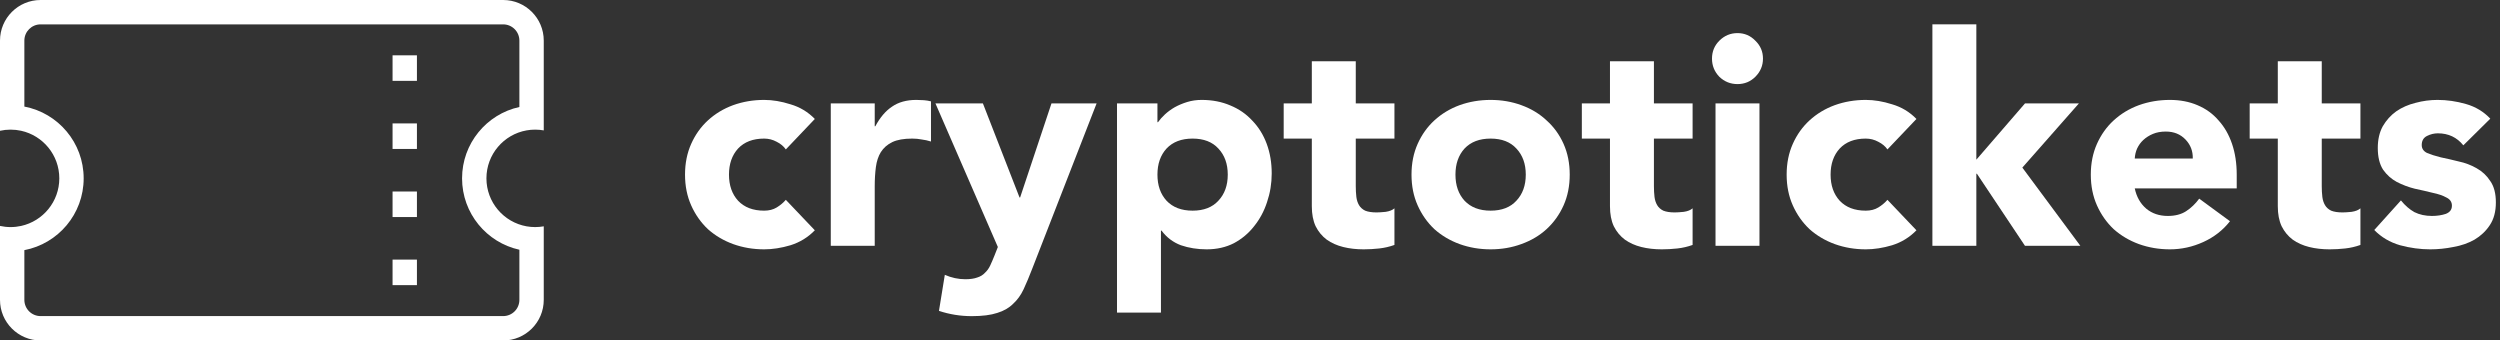 <svg width="257" height="35" viewBox="0 0 257 35" fill="none" xmlns="http://www.w3.org/2000/svg">
            <rect x="0" y="0" width="257" height="35" fill="#333333" stroke="none"/>
            <path d="M80.783 15.361C80.562 15.04 80.251 14.779 79.849 14.578C79.447 14.357 79.016 14.247 78.554 14.247C77.409 14.247 76.516 14.588 75.873 15.271C75.251 15.954 74.939 16.847 74.939 17.952C74.939 19.056 75.251 19.95 75.873 20.632C76.516 21.315 77.409 21.656 78.554 21.656C79.056 21.656 79.487 21.546 79.849 21.325C80.21 21.104 80.522 20.843 80.783 20.542L83.764 23.674C83.062 24.397 82.228 24.909 81.264 25.211C80.321 25.492 79.417 25.632 78.554 25.632C77.429 25.632 76.365 25.452 75.361 25.09C74.377 24.729 73.513 24.217 72.77 23.554C72.048 22.871 71.475 22.058 71.054 21.114C70.632 20.17 70.421 19.116 70.421 17.952C70.421 16.787 70.632 15.733 71.054 14.789C71.475 13.845 72.048 13.042 72.77 12.379C73.513 11.697 74.377 11.175 75.361 10.813C76.365 10.452 77.429 10.271 78.554 10.271C79.417 10.271 80.321 10.421 81.264 10.723C82.228 11.004 83.062 11.506 83.764 12.229L80.783 15.361Z" fill="white"/>
            <path d="M85.404 10.632H89.922V12.982H89.982C90.464 12.078 91.036 11.405 91.699 10.964C92.362 10.502 93.195 10.271 94.199 10.271C94.46 10.271 94.721 10.281 94.982 10.301C95.243 10.321 95.484 10.361 95.705 10.421V14.548C95.384 14.447 95.062 14.377 94.741 14.337C94.44 14.277 94.119 14.247 93.777 14.247C92.914 14.247 92.231 14.367 91.729 14.608C91.227 14.849 90.835 15.191 90.554 15.632C90.293 16.054 90.123 16.566 90.042 17.168C89.962 17.771 89.922 18.433 89.922 19.156V25.271H85.404V10.632Z" fill="white"/>
            <path d="M106.103 27.65C105.802 28.433 105.511 29.126 105.23 29.729C104.949 30.331 104.587 30.833 104.145 31.235C103.724 31.656 103.182 31.968 102.519 32.168C101.856 32.389 100.983 32.5 99.898 32.5C98.734 32.5 97.609 32.319 96.525 31.958L97.127 28.253C97.81 28.554 98.513 28.705 99.236 28.705C99.738 28.705 100.15 28.644 100.471 28.524C100.792 28.424 101.053 28.263 101.254 28.042C101.475 27.841 101.656 27.59 101.796 27.289C101.937 26.988 102.087 26.636 102.248 26.235L102.579 25.391L96.164 10.632H101.043L104.808 20.301H104.868L108.091 10.632H112.73L106.103 27.65Z" fill="white"/>
            <path d="M114.828 10.632H118.985V12.56H119.045C119.226 12.299 119.457 12.038 119.738 11.777C120.039 11.496 120.38 11.245 120.762 11.024C121.163 10.803 121.595 10.622 122.057 10.482C122.519 10.341 123.011 10.271 123.533 10.271C124.617 10.271 125.601 10.462 126.485 10.843C127.368 11.205 128.121 11.727 128.744 12.409C129.386 13.072 129.878 13.865 130.22 14.789C130.561 15.713 130.732 16.727 130.732 17.831C130.732 18.855 130.571 19.839 130.25 20.783C129.949 21.707 129.507 22.53 128.925 23.253C128.362 23.976 127.67 24.558 126.846 25C126.023 25.421 125.089 25.632 124.045 25.632C123.101 25.632 122.218 25.492 121.394 25.211C120.591 24.909 119.929 24.407 119.406 23.705H119.346V32.138H114.828V10.632ZM118.985 17.952C118.985 19.056 119.296 19.95 119.919 20.632C120.561 21.315 121.455 21.656 122.599 21.656C123.744 21.656 124.627 21.315 125.25 20.632C125.892 19.95 126.214 19.056 126.214 17.952C126.214 16.847 125.892 15.954 125.25 15.271C124.627 14.588 123.744 14.247 122.599 14.247C121.455 14.247 120.561 14.588 119.919 15.271C119.296 15.954 118.985 16.847 118.985 17.952Z" fill="white"/>
            <path d="M143.349 14.247H139.373V19.126C139.373 19.528 139.393 19.899 139.433 20.241C139.473 20.562 139.564 20.843 139.704 21.084C139.845 21.325 140.056 21.516 140.337 21.656C140.638 21.777 141.029 21.837 141.511 21.837C141.752 21.837 142.064 21.817 142.445 21.777C142.847 21.717 143.148 21.596 143.349 21.415V25.18C142.847 25.361 142.325 25.482 141.782 25.542C141.24 25.602 140.708 25.632 140.186 25.632C139.423 25.632 138.72 25.552 138.078 25.391C137.435 25.231 136.873 24.98 136.391 24.638C135.909 24.277 135.527 23.815 135.246 23.253C134.985 22.691 134.855 22.008 134.855 21.205V14.247H131.963V10.632H134.855V6.295H139.373V10.632H143.349V14.247Z" fill="white"/>
            <path d="M145.103 17.952C145.103 16.787 145.313 15.733 145.735 14.789C146.157 13.845 146.729 13.042 147.452 12.379C148.195 11.697 149.058 11.175 150.042 10.813C151.046 10.452 152.111 10.271 153.235 10.271C154.36 10.271 155.414 10.452 156.398 10.813C157.402 11.175 158.265 11.697 158.988 12.379C159.731 13.042 160.313 13.845 160.735 14.789C161.157 15.733 161.368 16.787 161.368 17.952C161.368 19.116 161.157 20.17 160.735 21.114C160.313 22.058 159.731 22.871 158.988 23.554C158.265 24.217 157.402 24.729 156.398 25.09C155.414 25.452 154.36 25.632 153.235 25.632C152.111 25.632 151.046 25.452 150.042 25.09C149.058 24.729 148.195 24.217 147.452 23.554C146.729 22.871 146.157 22.058 145.735 21.114C145.313 20.17 145.103 19.116 145.103 17.952ZM149.621 17.952C149.621 19.056 149.932 19.95 150.554 20.632C151.197 21.315 152.09 21.656 153.235 21.656C154.38 21.656 155.263 21.315 155.886 20.632C156.528 19.95 156.85 19.056 156.85 17.952C156.85 16.847 156.528 15.954 155.886 15.271C155.263 14.588 154.38 14.247 153.235 14.247C152.09 14.247 151.197 14.588 150.554 15.271C149.932 15.954 149.621 16.847 149.621 17.952Z" fill="white"/>
            <path d="M173.999 14.247H170.023V19.126C170.023 19.528 170.043 19.899 170.083 20.241C170.123 20.562 170.214 20.843 170.354 21.084C170.495 21.325 170.705 21.516 170.987 21.656C171.288 21.777 171.679 21.837 172.161 21.837C172.402 21.837 172.714 21.817 173.095 21.777C173.497 21.717 173.798 21.596 173.999 21.415V25.18C173.497 25.361 172.975 25.482 172.432 25.542C171.89 25.602 171.358 25.632 170.836 25.632C170.073 25.632 169.37 25.552 168.728 25.391C168.085 25.231 167.523 24.98 167.041 24.638C166.559 24.277 166.177 23.815 165.896 23.253C165.635 22.691 165.505 22.008 165.505 21.205V14.247H162.613V10.632H165.505V6.295H170.023V10.632H173.999V14.247Z" fill="white"/>
            <path d="M176.355 10.632H180.873V25.271H176.355V10.632ZM175.993 6.024C175.993 5.301 176.244 4.689 176.746 4.186C177.269 3.664 177.891 3.403 178.614 3.403C179.337 3.403 179.949 3.664 180.451 4.186C180.973 4.689 181.234 5.301 181.234 6.024C181.234 6.747 180.973 7.369 180.451 7.891C179.949 8.393 179.337 8.644 178.614 8.644C177.891 8.644 177.269 8.393 176.746 7.891C176.244 7.369 175.993 6.747 175.993 6.024Z" fill="white"/>
            <path d="M194.029 15.361C193.808 15.04 193.496 14.779 193.095 14.578C192.693 14.357 192.261 14.247 191.8 14.247C190.655 14.247 189.761 14.588 189.119 15.271C188.496 15.954 188.185 16.847 188.185 17.952C188.185 19.056 188.496 19.95 189.119 20.632C189.761 21.315 190.655 21.656 191.8 21.656C192.302 21.656 192.733 21.546 193.095 21.325C193.456 21.104 193.767 20.843 194.029 20.542L197.01 23.674C196.308 24.397 195.474 24.909 194.51 25.211C193.567 25.492 192.663 25.632 191.8 25.632C190.675 25.632 189.611 25.452 188.607 25.09C187.623 24.729 186.759 24.217 186.016 23.554C185.294 22.871 184.721 22.058 184.3 21.114C183.878 20.17 183.667 19.116 183.667 17.952C183.667 16.787 183.878 15.733 184.3 14.789C184.721 13.845 185.294 13.042 186.016 12.379C186.759 11.697 187.623 11.175 188.607 10.813C189.611 10.452 190.675 10.271 191.8 10.271C192.663 10.271 193.567 10.421 194.51 10.723C195.474 11.004 196.308 11.506 197.01 12.229L194.029 15.361Z" fill="white"/>
            <path d="M198.65 2.5H203.168V16.415L208.168 10.632H213.71L207.897 17.229L213.861 25.271H208.168L203.228 17.861H203.168V25.271H198.65V2.5Z" fill="white"/>
            <path d="M229.242 22.741C228.519 23.664 227.605 24.377 226.501 24.879C225.397 25.381 224.252 25.632 223.067 25.632C221.943 25.632 220.879 25.452 219.874 25.09C218.891 24.729 218.027 24.217 217.284 23.554C216.561 22.871 215.989 22.058 215.567 21.114C215.146 20.17 214.935 19.116 214.935 17.952C214.935 16.787 215.146 15.733 215.567 14.789C215.989 13.845 216.561 13.042 217.284 12.379C218.027 11.697 218.891 11.175 219.874 10.813C220.879 10.452 221.943 10.271 223.067 10.271C224.111 10.271 225.055 10.452 225.899 10.813C226.762 11.175 227.485 11.697 228.067 12.379C228.67 13.042 229.132 13.845 229.453 14.789C229.774 15.733 229.935 16.787 229.935 17.952V19.367H219.453C219.634 20.231 220.025 20.924 220.628 21.445C221.23 21.948 221.973 22.199 222.856 22.199C223.599 22.199 224.222 22.038 224.724 21.717C225.246 21.375 225.698 20.944 226.079 20.421L229.242 22.741ZM225.417 16.295C225.437 15.532 225.186 14.879 224.664 14.337C224.142 13.795 223.469 13.524 222.646 13.524C222.144 13.524 221.702 13.604 221.32 13.765C220.939 13.925 220.607 14.136 220.326 14.397C220.065 14.638 219.854 14.93 219.694 15.271C219.553 15.592 219.473 15.934 219.453 16.295H225.417Z" fill="white"/>
            <path d="M242.652 14.247H238.676V19.126C238.676 19.528 238.696 19.899 238.737 20.241C238.777 20.562 238.867 20.843 239.008 21.084C239.148 21.325 239.359 21.516 239.64 21.656C239.941 21.777 240.333 21.837 240.815 21.837C241.056 21.837 241.367 21.817 241.749 21.777C242.15 21.717 242.451 21.596 242.652 21.415V25.18C242.15 25.361 241.628 25.482 241.086 25.542C240.544 25.602 240.012 25.632 239.49 25.632C238.726 25.632 238.024 25.552 237.381 25.391C236.739 25.231 236.176 24.98 235.694 24.638C235.212 24.277 234.831 23.815 234.55 23.253C234.289 22.691 234.158 22.008 234.158 21.205V14.247H231.267V10.632H234.158V6.295H238.676V10.632H242.652V14.247Z" fill="white"/>
            <path d="M253.231 14.94C252.569 14.116 251.695 13.705 250.611 13.705C250.229 13.705 249.858 13.795 249.496 13.976C249.135 14.156 248.954 14.468 248.954 14.909C248.954 15.271 249.135 15.542 249.496 15.723C249.878 15.883 250.35 16.034 250.912 16.174C251.494 16.295 252.107 16.436 252.749 16.596C253.412 16.737 254.024 16.968 254.587 17.289C255.169 17.61 255.641 18.052 256.002 18.614C256.384 19.156 256.575 19.889 256.575 20.813C256.575 21.757 256.364 22.54 255.942 23.162C255.541 23.765 255.018 24.257 254.376 24.638C253.733 25 253.01 25.251 252.207 25.391C251.404 25.552 250.611 25.632 249.828 25.632C248.804 25.632 247.769 25.492 246.725 25.211C245.681 24.909 244.798 24.387 244.075 23.644L246.816 20.602C247.237 21.124 247.699 21.526 248.201 21.807C248.723 22.068 249.326 22.199 250.008 22.199C250.53 22.199 251.002 22.128 251.424 21.988C251.846 21.827 252.057 21.546 252.057 21.144C252.057 20.763 251.866 20.482 251.484 20.301C251.123 20.1 250.651 19.939 250.069 19.819C249.506 19.678 248.894 19.538 248.231 19.397C247.589 19.237 246.976 19.006 246.394 18.705C245.832 18.403 245.36 17.982 244.978 17.439C244.617 16.877 244.436 16.134 244.436 15.211C244.436 14.347 244.607 13.604 244.948 12.982C245.31 12.359 245.771 11.847 246.334 11.445C246.916 11.044 247.579 10.753 248.322 10.572C249.065 10.371 249.818 10.271 250.581 10.271C251.545 10.271 252.518 10.411 253.502 10.693C254.486 10.974 255.32 11.476 256.002 12.199L253.231 14.94Z" fill="white"/>
            <path fill-rule="evenodd" clip-rule="evenodd" d="M4.174 2.505C3.252 2.505 2.504 3.252 2.504 4.174V10.955C5.977 11.617 8.601 14.669 8.601 18.335C8.601 22 5.977 25.052 2.504 25.715V30.826C2.504 31.748 3.252 32.495 4.174 32.495H51.724C52.646 32.495 53.393 31.748 53.393 30.826V25.673C50.023 24.932 47.5 21.928 47.5 18.335C47.5 14.742 50.023 11.738 53.393 10.997V4.174C53.393 3.252 52.646 2.505 51.724 2.505H4.174ZM55.898 4.174C55.898 1.869 54.029 0 51.724 0H4.174C1.869 0 0 1.869 0 4.174V13.444C0.35 13.367 0.714 13.326 1.088 13.326C1.462 13.326 1.826 13.367 2.176 13.444C4.419 13.941 6.097 15.942 6.097 18.335C6.097 20.727 4.419 22.728 2.176 23.225C1.826 23.303 1.462 23.344 1.088 23.344C0.714 23.344 0.35 23.303 0 23.225V30.826C0 33.131 1.869 35 4.174 35H51.724C54.029 35 55.898 33.131 55.898 30.826V23.266C55.611 23.317 55.315 23.344 55.014 23.344C54.712 23.344 54.416 23.317 54.13 23.266C51.785 22.848 50.005 20.799 50.005 18.335C50.005 15.87 51.785 13.821 54.13 13.404C54.416 13.353 54.712 13.326 55.014 13.326C55.315 13.326 55.611 13.353 55.898 13.404V4.174Z" fill="white"/>
            <path fill-rule="evenodd" clip-rule="evenodd" d="M40.355 1.312L40.355 -0L42.86 -0L42.86 1.312L40.355 1.312ZM40.355 8.312L40.355 5.687L42.86 5.687L42.86 8.312L40.355 8.312ZM40.355 15.312L40.355 12.687L42.86 12.687L42.86 15.312L40.355 15.312ZM40.355 22.312L40.355 19.687L42.86 19.687L42.86 22.312L40.355 22.312ZM40.355 29.312L40.355 26.687L42.86 26.687L42.86 29.312L40.355 29.312ZM40.355 34.999L40.355 33.687L42.86 33.687L42.86 34.999L40.355 34.999Z" fill="white"/>
    </svg>